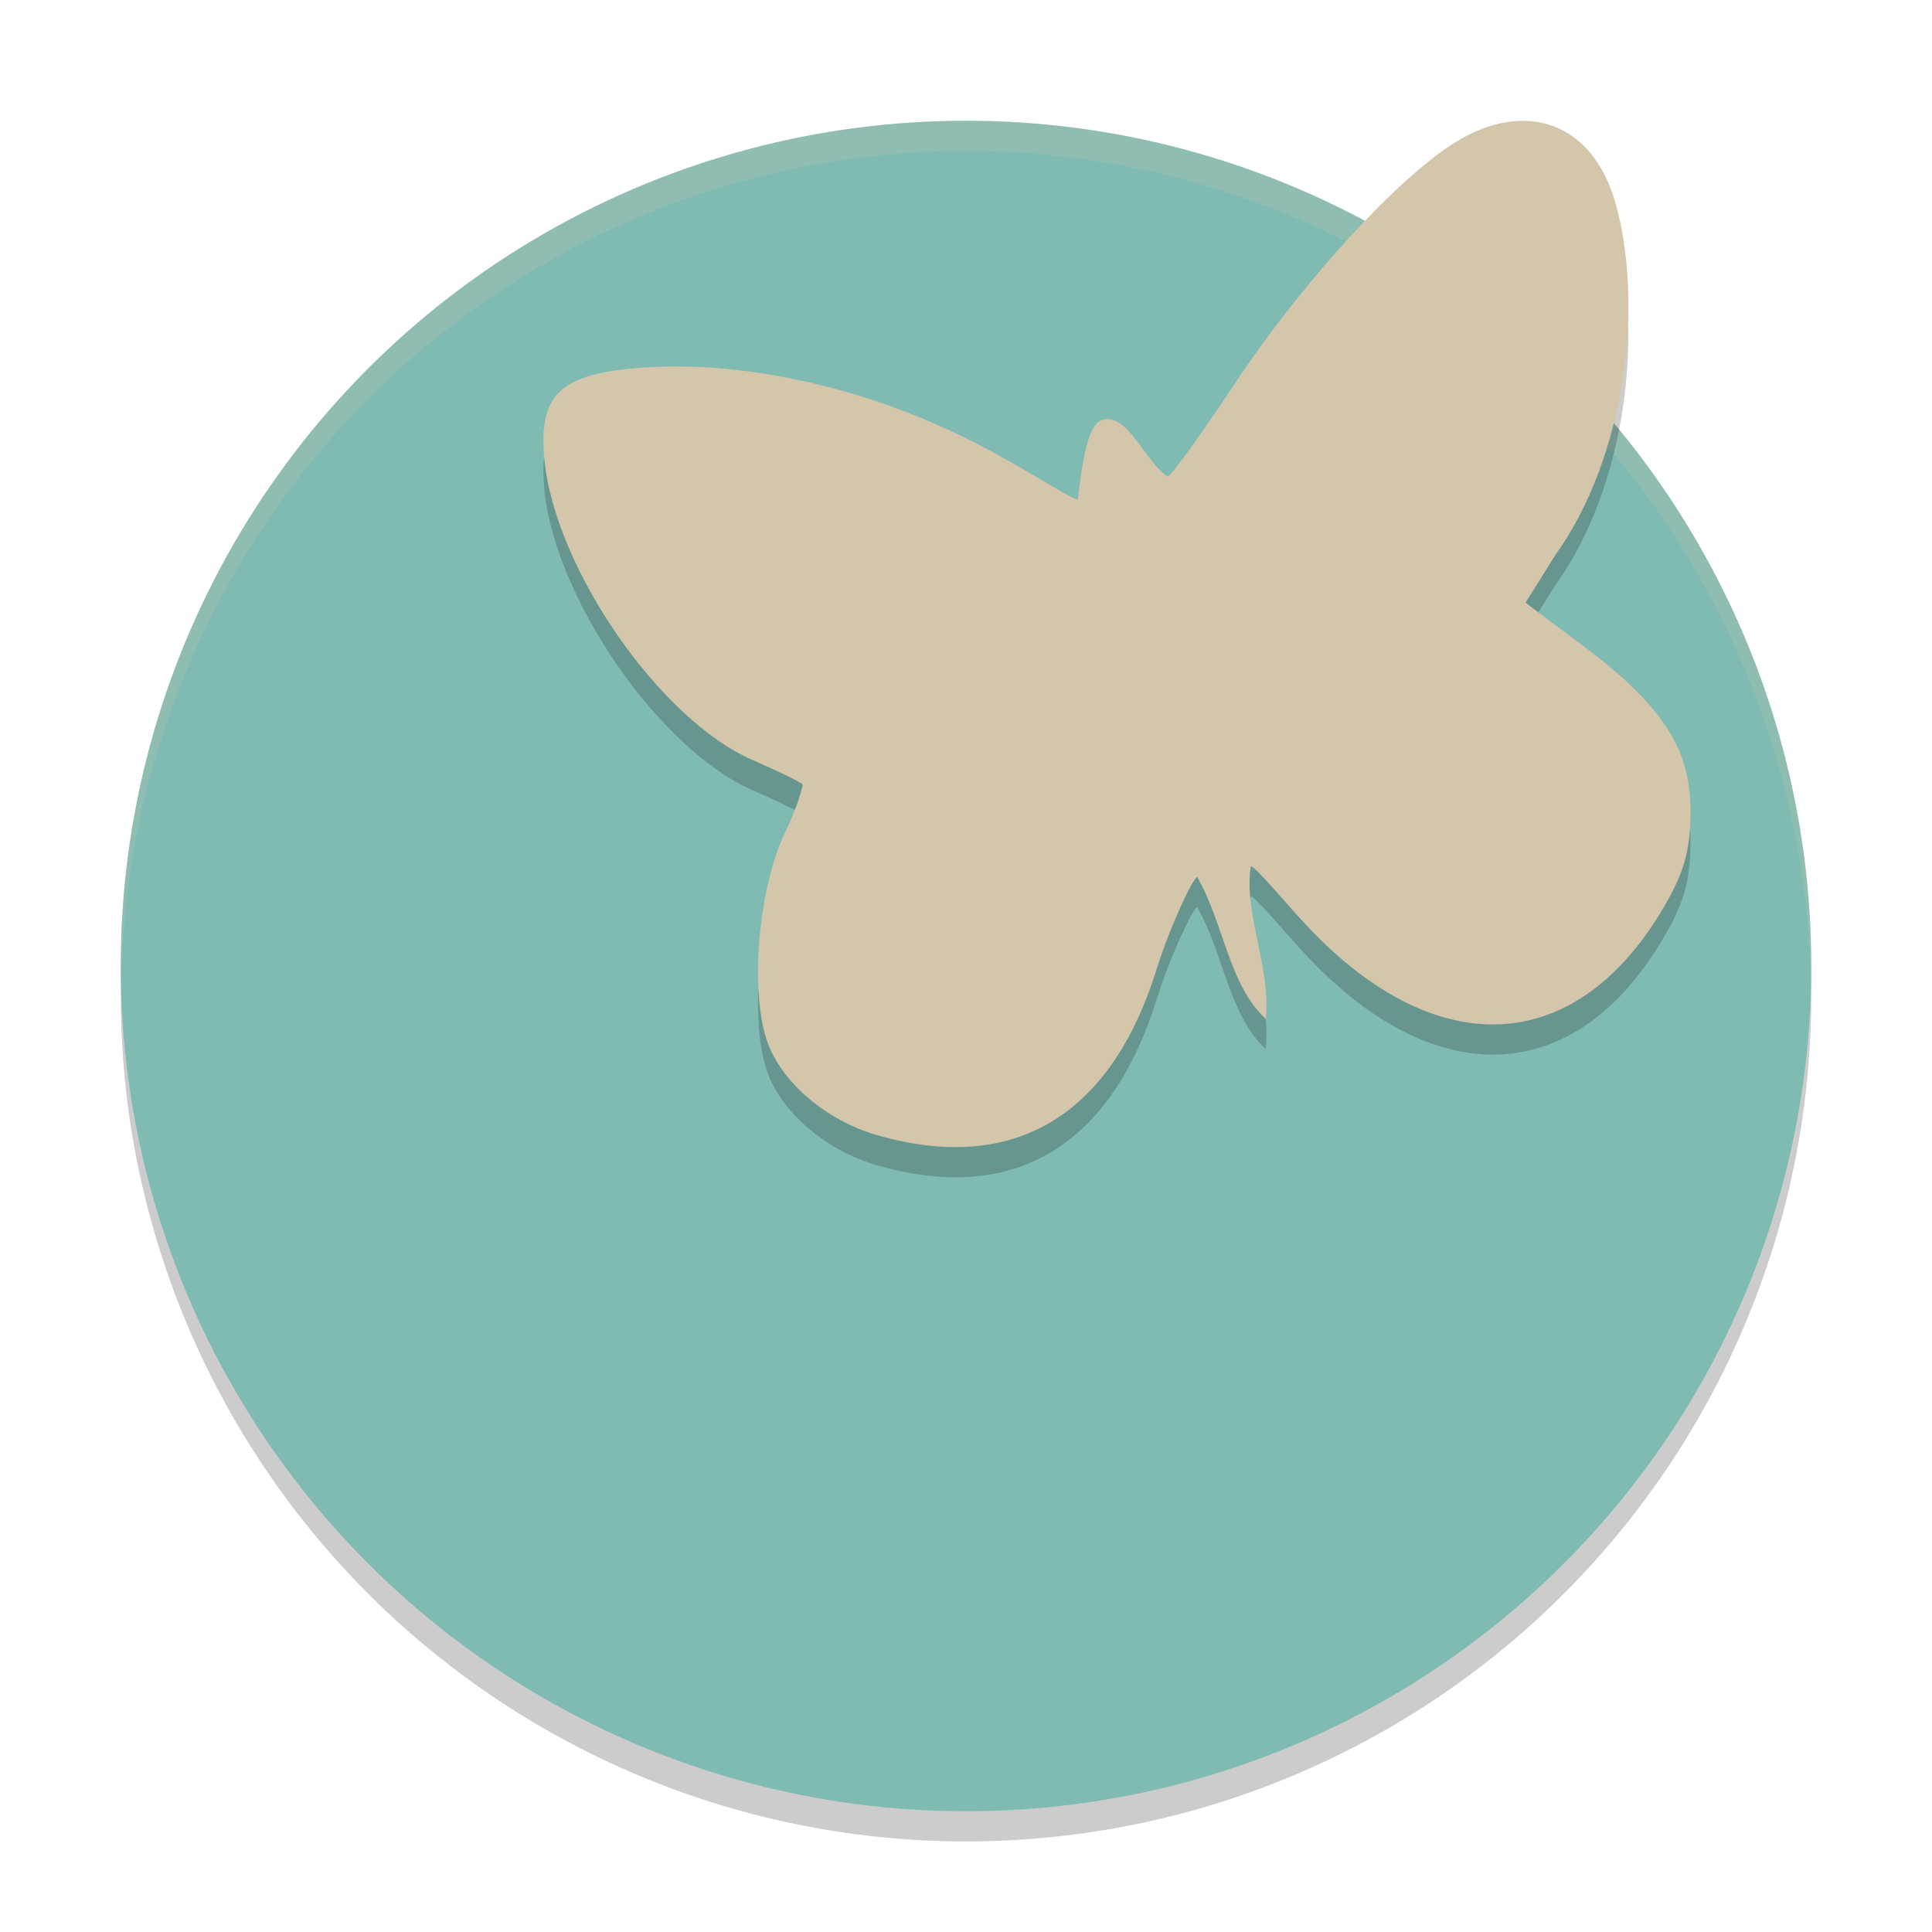 <svg xmlns="http://www.w3.org/2000/svg" width="64" height="64" version="1.1">
 <circle style="opacity:0.2" cx="32" cy="33" r="28"/>
 <circle style="fill:#7fbbb3" cx="32" cy="32" r="28"/>
 <path style="opacity:0.2;fill:#d3c6aa" d="M 32 4 A 28 28 0 0 0 4 32 A 28 28 0 0 0 4.018 32.492 A 28 28 0 0 1 32 5 A 28 28 0 0 1 59.975 32.492 A 28 28 0 0 0 60 32 A 28 28 0 0 0 32 4 z"/>
 <path style="opacity:0.2" d="m 29.057,38.604 c -1.716,-0.494 -3.216,-1.791 -3.665,-3.168 -0.556,-1.706 -0.256,-5.064 0.613,-6.85 0.399,-0.822 0.586,-1.537 0.586,-1.59 0,-0.053 -0.752,-0.423 -1.671,-0.824 -3.066,-1.336 -6.544,-6.354 -6.887,-9.96 -0.207,-2.185 0.541,-2.859 3.378,-3.042 2.892,-0.187 6.909,0.467 10.895,2.501 1.773,0.905 3.306,1.961 3.406,1.859 0.082,-0.736 0.257,-2.432 0.774,-2.612 0.864,-0.301 1.429,1.382 2.194,1.866 0.104,0 1.116,-1.401 2.25,-3.114 2.18,-3.293 5.368,-6.779 7.277,-7.957 2.36,-1.457 4.562,-0.623 5.308,2.011 0.938,3.314 0.355,8.389 -1.991,11.661 l -0.989,1.579 1.798,1.345 C 55.062,24.349 56,25.772 56,27.87 c 0,1.344 -0.227,2.107 -1.005,3.382 -2.88,4.718 -7.398,4.919 -11.607,0.517 -0.722,-0.756 -1.799,-2.074 -1.956,-2.074 -0.234,1.616 0.689,3.419 0.494,5.055 -1.223,-1.131 -1.391,-3.179 -2.267,-4.699 -0.144,0.037 -0.904,1.643 -1.339,3.041 -1.514,4.862 -4.714,6.821 -9.263,5.511 z"/>
 <path style="fill:#d3c6aa" d="m 29.057,37.604 c -1.716,-0.494 -3.216,-1.791 -3.665,-3.168 -0.556,-1.706 -0.256,-5.064 0.613,-6.85 0.399,-0.822 0.586,-1.537 0.586,-1.59 0,-0.053 -0.752,-0.423 -1.671,-0.824 -3.066,-1.336 -6.544,-6.354 -6.887,-9.96 -0.207,-2.185 0.541,-2.859 3.378,-3.042 2.892,-0.187 6.909,0.467 10.895,2.501 1.773,0.905 3.306,1.961 3.406,1.859 0.082,-0.736 0.257,-2.432 0.774,-2.612 0.864,-0.301 1.429,1.382 2.194,1.866 0.104,0 1.116,-1.401 2.25,-3.114 2.18,-3.293 5.368,-6.779 7.277,-7.957 2.36,-1.457 4.562,-0.623 5.308,2.011 0.938,3.314 0.355,8.389 -1.991,11.661 l -0.989,1.579 1.798,1.345 C 55.062,23.349 56,24.772 56,26.87 c 0,1.344 -0.227,2.107 -1.005,3.382 -2.88,4.718 -7.398,4.919 -11.607,0.517 -0.722,-0.756 -1.799,-2.074 -1.956,-2.074 -0.234,1.616 0.689,3.419 0.494,5.055 -1.223,-1.131 -1.391,-3.179 -2.267,-4.699 -0.144,0.037 -0.904,1.643 -1.339,3.041 -1.514,4.862 -4.714,6.821 -9.263,5.511 z"/>
</svg>
